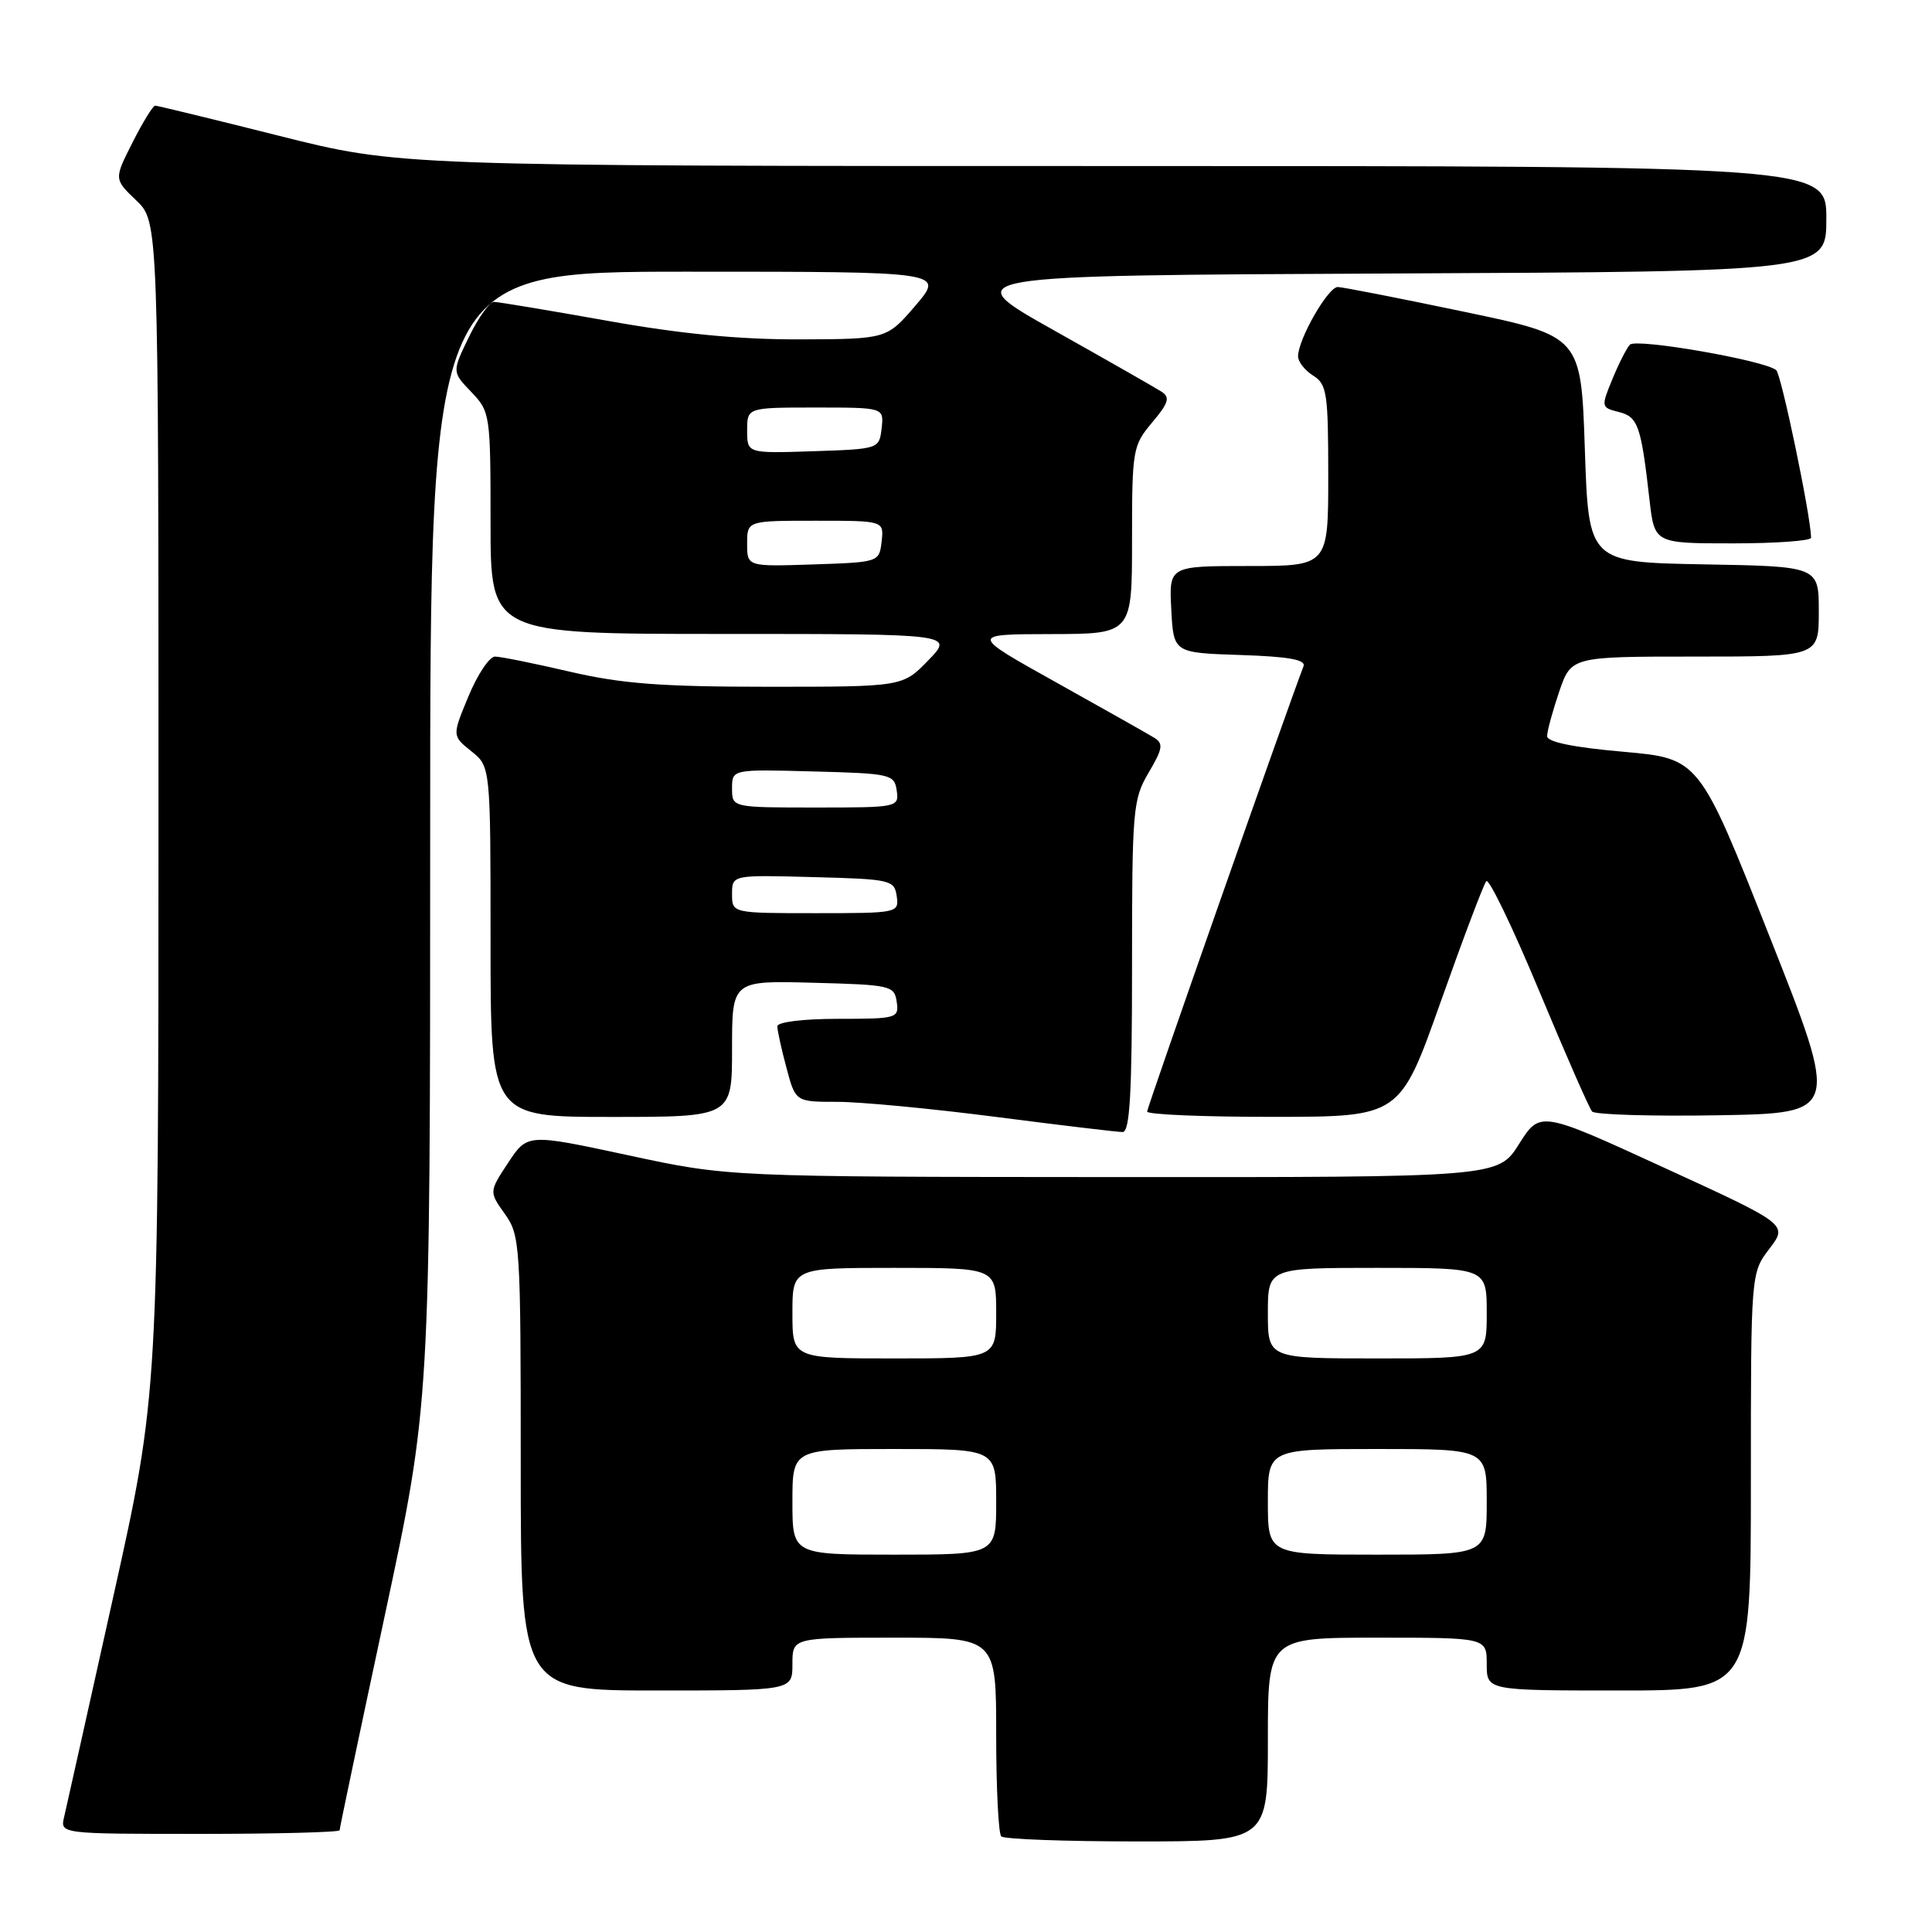 <?xml version="1.0" encoding="UTF-8" standalone="no"?>
<!DOCTYPE svg PUBLIC "-//W3C//DTD SVG 1.1//EN" "http://www.w3.org/Graphics/SVG/1.1/DTD/svg11.dtd" >
<svg xmlns="http://www.w3.org/2000/svg" xmlns:xlink="http://www.w3.org/1999/xlink" version="1.1" viewBox="0 0 256 256">
 <g >
 <path fill="currentColor"
d=" M 168.00 230.50 C 168.00 217.00 168.00 217.00 182.50 217.00 C 197.00 217.00 197.00 217.00 197.00 220.50 C 197.00 224.00 197.00 224.00 214.50 224.00 C 232.00 224.00 232.00 224.00 232.00 196.34 C 232.00 168.69 232.00 168.69 234.45 165.47 C 236.91 162.25 236.91 162.25 220.49 154.72 C 204.07 147.18 204.07 147.18 201.28 151.59 C 198.50 156.00 198.50 156.00 147.50 155.97 C 96.50 155.94 96.50 155.94 83.20 153.07 C 69.89 150.21 69.89 150.21 67.34 154.06 C 64.80 157.91 64.80 157.91 66.90 160.86 C 68.92 163.70 69.00 164.93 69.00 193.90 C 69.00 224.00 69.00 224.00 87.00 224.00 C 105.00 224.00 105.00 224.00 105.00 220.50 C 105.00 217.00 105.00 217.00 118.50 217.00 C 132.00 217.00 132.00 217.00 132.00 229.83 C 132.00 236.89 132.30 242.97 132.67 243.33 C 133.03 243.70 141.13 244.00 150.67 244.00 C 168.00 244.00 168.00 244.00 168.00 230.50 Z  M 45.00 242.52 C 45.00 242.25 47.70 229.42 51.00 214.00 C 57.00 185.96 57.00 185.96 57.00 110.98 C 57.00 36.00 57.00 36.00 91.07 36.00 C 125.14 36.00 125.14 36.00 121.32 40.47 C 117.50 44.93 117.50 44.93 105.95 44.97 C 97.90 44.99 90.17 44.24 80.45 42.50 C 72.78 41.13 66.03 40.01 65.45 40.00 C 64.87 40.00 63.38 42.09 62.14 44.64 C 59.89 49.28 59.89 49.28 62.45 51.94 C 64.95 54.56 65.00 54.91 65.00 69.30 C 65.00 84.00 65.00 84.00 95.70 84.00 C 126.39 84.00 126.39 84.00 123.00 87.50 C 119.61 91.00 119.61 91.00 101.84 91.00 C 87.60 91.00 82.38 90.60 75.50 89.00 C 70.78 87.90 66.32 87.00 65.59 87.00 C 64.86 87.00 63.28 89.36 62.08 92.25 C 59.90 97.50 59.90 97.50 62.45 99.54 C 65.00 101.58 65.00 101.58 65.00 124.79 C 65.00 148.00 65.00 148.00 81.00 148.00 C 97.00 148.00 97.00 148.00 97.00 138.97 C 97.00 129.93 97.00 129.93 107.75 130.22 C 118.04 130.49 118.51 130.60 118.82 132.75 C 119.13 134.92 118.87 135.00 111.07 135.00 C 106.43 135.00 103.00 135.42 103.00 135.99 C 103.00 136.53 103.54 139.00 104.21 141.49 C 105.41 146.00 105.41 146.00 110.96 146.00 C 114.01 146.00 123.47 146.90 132.00 148.00 C 140.53 149.10 148.06 150.00 148.75 150.00 C 149.71 150.00 150.00 144.95 150.00 128.06 C 150.00 107.24 150.11 105.92 152.20 102.38 C 154.07 99.22 154.18 98.52 152.95 97.76 C 152.15 97.27 146.32 93.98 140.00 90.45 C 128.50 84.04 128.50 84.04 139.25 84.02 C 150.00 84.00 150.00 84.00 150.00 71.58 C 150.00 59.58 150.09 59.04 152.66 55.99 C 154.85 53.39 155.07 52.66 153.91 51.90 C 153.14 51.40 146.70 47.73 139.60 43.74 C 126.71 36.50 126.71 36.50 184.35 36.24 C 242.00 35.98 242.00 35.98 242.00 28.99 C 242.00 22.00 242.00 22.00 147.46 22.00 C 52.91 22.00 52.91 22.00 37.00 18.00 C 28.25 15.80 20.85 14.00 20.56 14.00 C 20.27 14.00 18.92 16.19 17.57 18.86 C 15.10 23.73 15.10 23.73 18.05 26.55 C 21.00 29.37 21.00 29.37 21.00 107.01 C 21.00 184.64 21.00 184.64 15.01 211.57 C 11.72 226.38 8.79 239.51 8.50 240.75 C 7.96 243.00 7.96 243.00 26.48 243.00 C 36.67 243.00 45.00 242.78 45.00 242.52 Z  M 190.90 132.74 C 193.87 124.36 196.59 117.17 196.94 116.76 C 197.29 116.35 200.44 122.88 203.93 131.26 C 207.42 139.64 210.58 146.85 210.96 147.28 C 211.34 147.70 218.87 147.93 227.70 147.78 C 243.74 147.50 243.74 147.50 234.44 124.00 C 225.15 100.50 225.15 100.50 215.07 99.61 C 208.47 99.03 205.00 98.32 205.00 97.54 C 205.00 96.89 205.72 94.25 206.59 91.68 C 208.19 87.00 208.19 87.00 224.59 87.00 C 241.00 87.00 241.00 87.00 241.00 81.03 C 241.00 75.05 241.00 75.05 225.75 74.78 C 210.50 74.50 210.50 74.50 210.00 59.52 C 209.50 44.55 209.50 44.55 194.00 41.31 C 185.47 39.52 177.95 38.05 177.27 38.03 C 175.99 38.00 172.00 44.95 172.00 47.22 C 172.00 47.93 172.90 49.08 174.00 49.77 C 175.82 50.90 176.00 52.10 176.00 63.01 C 176.00 75.00 176.00 75.00 165.45 75.00 C 154.90 75.00 154.90 75.00 155.20 80.75 C 155.50 86.50 155.50 86.50 164.34 86.79 C 170.75 87.00 173.06 87.41 172.72 88.29 C 170.43 94.27 152.00 146.75 152.00 147.29 C 152.00 147.68 159.54 148.00 168.75 147.99 C 185.50 147.98 185.50 147.98 190.90 132.74 Z  M 239.98 71.25 C 239.92 68.26 236.04 49.66 235.36 49.05 C 233.93 47.77 216.81 44.79 215.97 45.67 C 215.54 46.13 214.49 48.18 213.65 50.24 C 212.13 53.92 212.15 54.00 214.49 54.59 C 217.05 55.23 217.45 56.37 218.57 66.25 C 219.23 72.00 219.23 72.00 229.62 72.00 C 235.33 72.00 239.99 71.66 239.98 71.25 Z  M 105.00 199.00 C 105.00 192.00 105.00 192.00 118.50 192.00 C 132.00 192.00 132.00 192.00 132.00 199.00 C 132.00 206.00 132.00 206.00 118.50 206.00 C 105.00 206.00 105.00 206.00 105.00 199.00 Z  M 168.00 199.00 C 168.00 192.00 168.00 192.00 182.50 192.00 C 197.00 192.00 197.00 192.00 197.00 199.00 C 197.00 206.00 197.00 206.00 182.50 206.00 C 168.00 206.00 168.00 206.00 168.00 199.00 Z  M 105.00 174.00 C 105.00 168.00 105.00 168.00 118.50 168.00 C 132.00 168.00 132.00 168.00 132.00 174.00 C 132.00 180.00 132.00 180.00 118.50 180.00 C 105.00 180.00 105.00 180.00 105.00 174.00 Z  M 168.00 174.00 C 168.00 168.00 168.00 168.00 182.50 168.00 C 197.00 168.00 197.00 168.00 197.00 174.00 C 197.00 180.00 197.00 180.00 182.50 180.00 C 168.00 180.00 168.00 180.00 168.00 174.00 Z  M 97.00 118.47 C 97.00 115.93 97.00 115.93 107.75 116.22 C 118.04 116.49 118.51 116.60 118.82 118.75 C 119.13 120.97 118.98 121.00 108.07 121.00 C 97.00 121.00 97.00 121.00 97.00 118.47 Z  M 97.00 104.47 C 97.00 101.93 97.00 101.93 107.75 102.22 C 118.04 102.49 118.51 102.60 118.82 104.75 C 119.13 106.97 118.98 107.00 108.07 107.00 C 97.00 107.00 97.00 107.00 97.00 104.47 Z  M 99.00 72.04 C 99.00 69.00 99.00 69.00 108.07 69.00 C 117.13 69.00 117.13 69.00 116.82 71.75 C 116.50 74.49 116.47 74.50 107.75 74.79 C 99.00 75.08 99.00 75.08 99.00 72.04 Z  M 99.00 57.04 C 99.00 54.00 99.00 54.00 108.07 54.00 C 117.13 54.00 117.13 54.00 116.82 56.75 C 116.50 59.49 116.47 59.50 107.75 59.79 C 99.00 60.08 99.00 60.08 99.00 57.04 Z "/>
</g>
</svg>